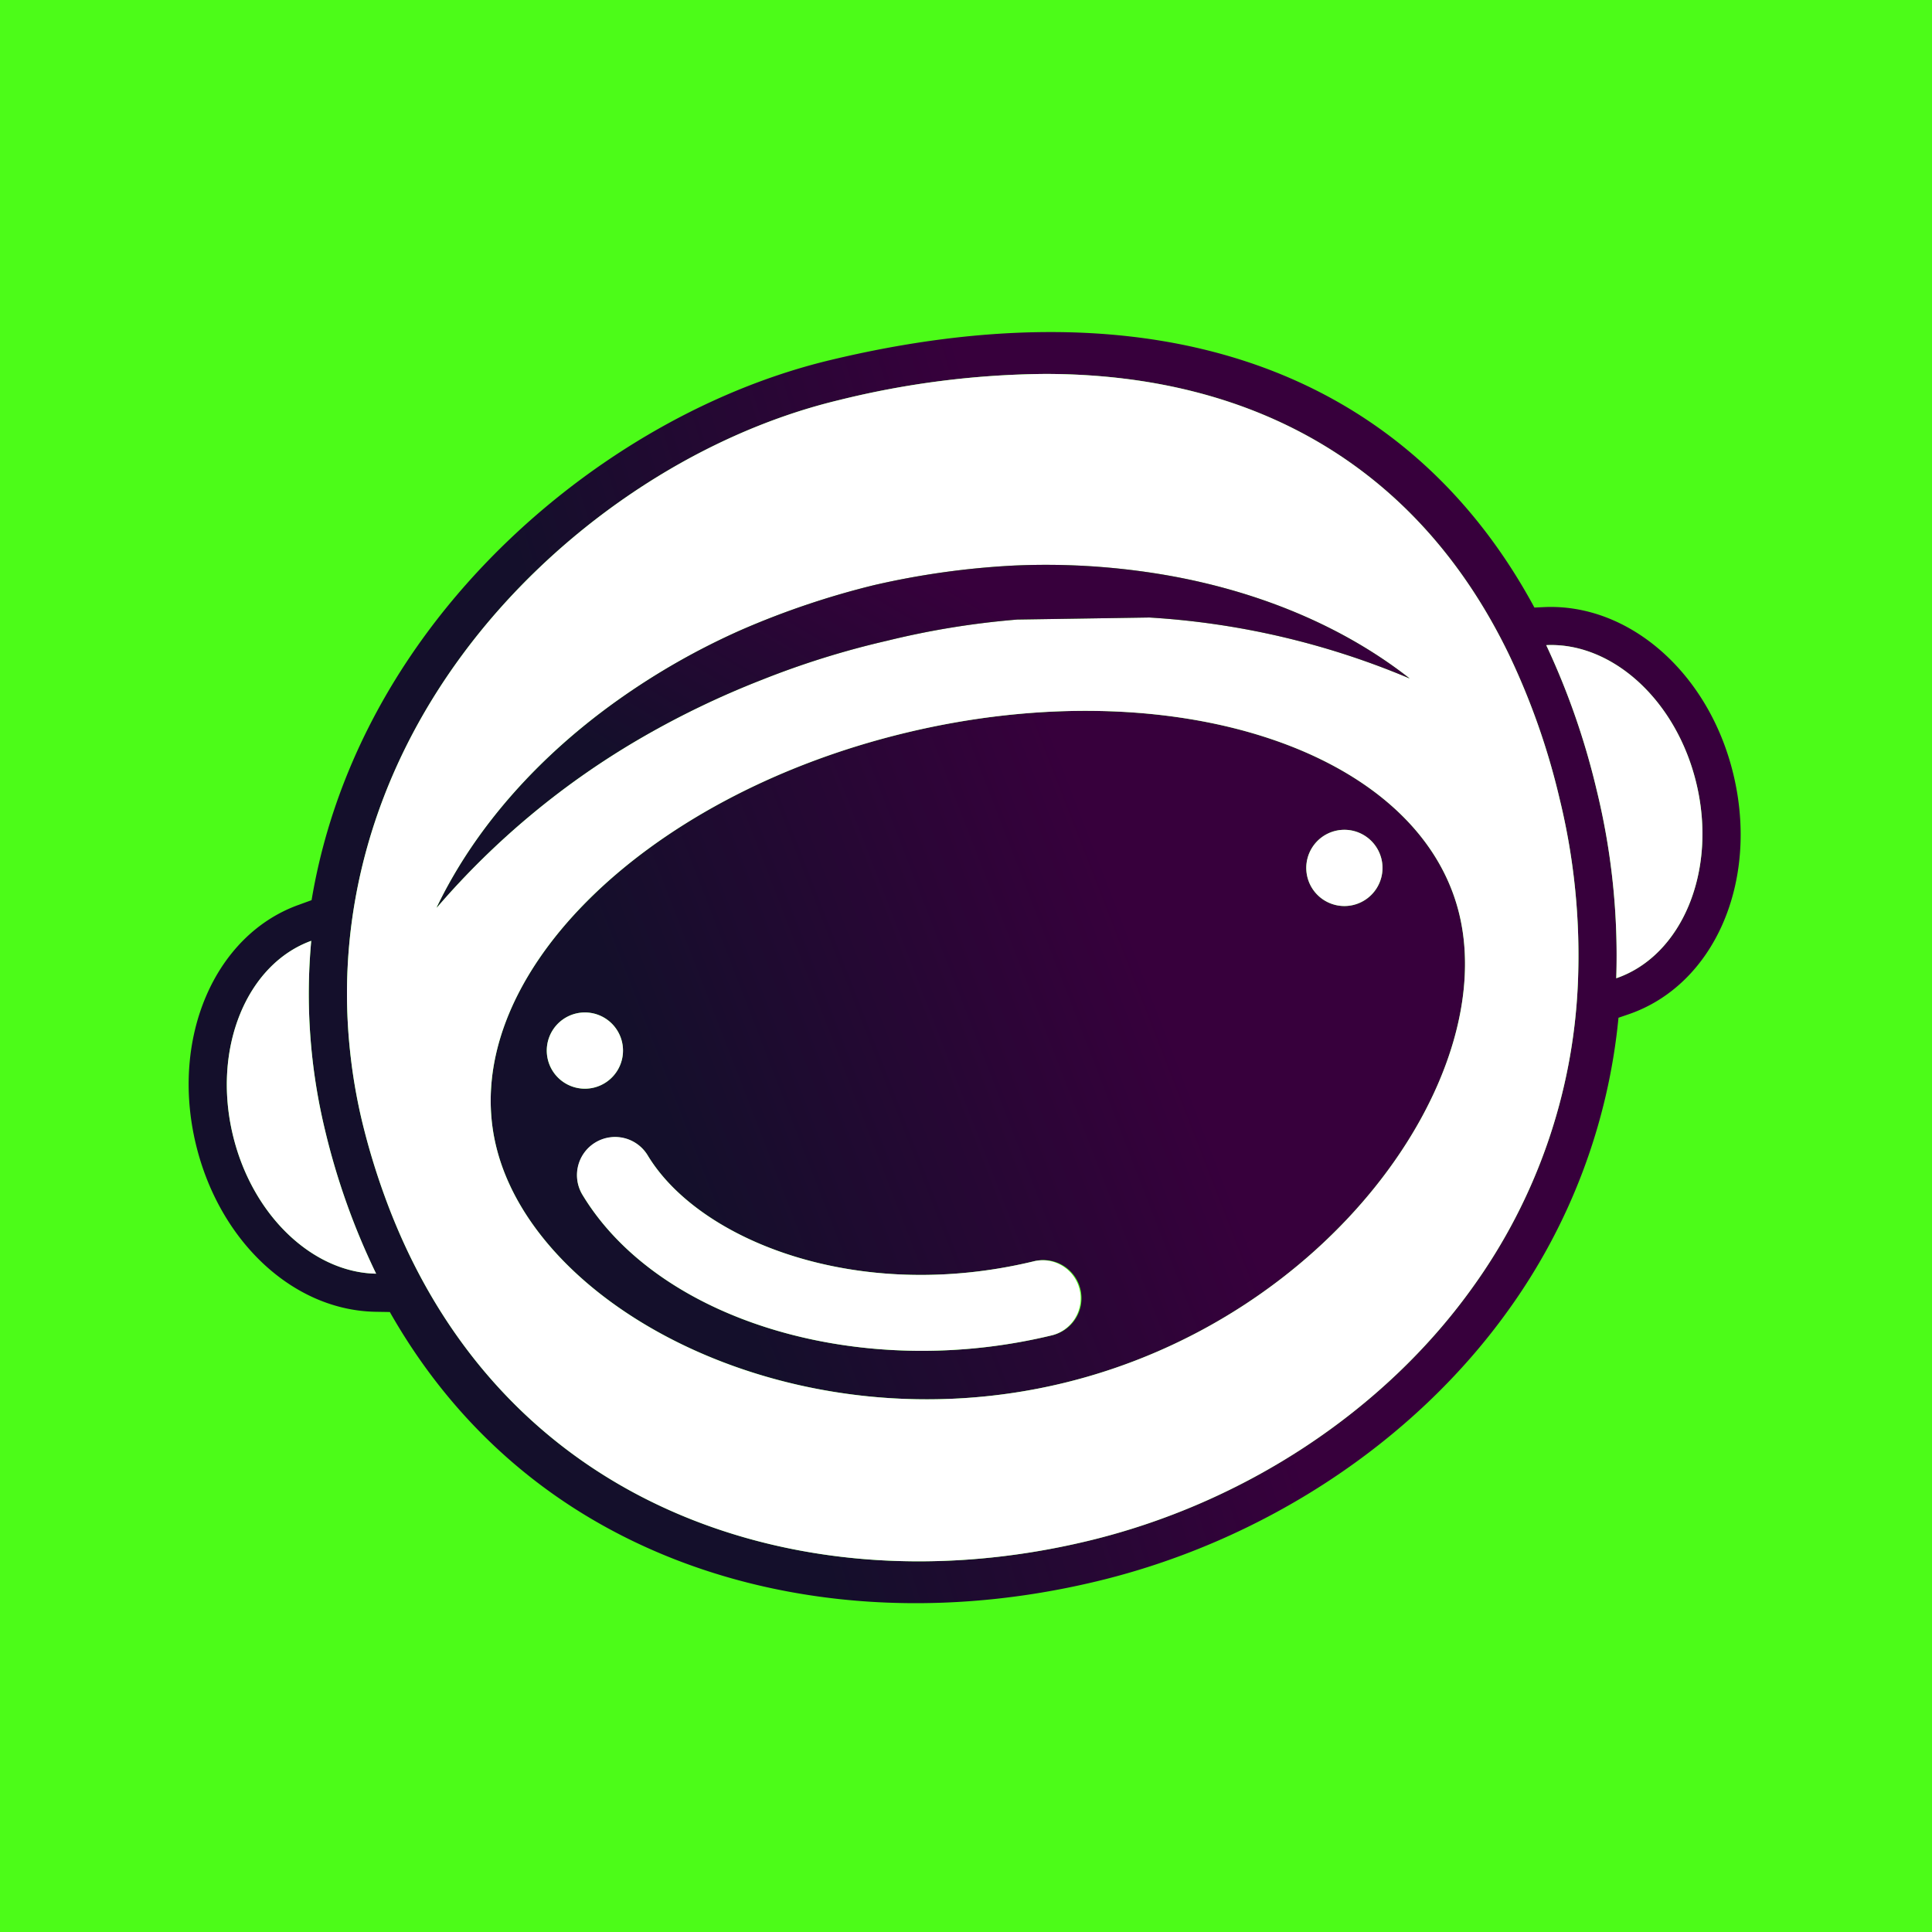 <svg xmlns="http://www.w3.org/2000/svg" xmlns:xlink="http://www.w3.org/1999/xlink" width="512" height="512" viewBox="0 0 512 512"><defs><style>.a{fill:#4cfc18;}.b{fill:url(#a);}.c{fill:url(#b);}.d{fill:#fff;}.e{fill:url(#c);}</style><linearGradient id="a" x1="0.31" y1="0.55" x2="0.612" y2="0.474" gradientUnits="objectBoundingBox"><stop offset="0" stop-color="#140f2b"/><stop offset="1" stop-color="#37003c"/></linearGradient><linearGradient id="b" x1="0.202" y1="0.593" x2="0.684" y2="0.452" xlink:href="#a"/><linearGradient id="c" x1="0.181" y1="0.555" x2="0.662" y2="0.272" xlink:href="#a"/></defs><g transform="translate(10535 -7404)"><rect class="a" width="512" height="512" transform="translate(-10535 7404)"/><g transform="translate(-1138.281 75.533)"><path class="b" d="M773.14,1405.354c-6.427-26.745-27.5-45.3-50.073-44.327l-2.656.126c-25.791-47.766-70.037-73.012-128.233-73.012-18.192,0-37.734,2.458-58.5,7.454-40.585,9.76-80.438,36.691-106.613,72.04-16.238,21.939-26.554,46.118-30.719,71.059l-3.545,1.288c-22.216,8.063-33.88,35.3-27.124,63.378,6.2,25.76,25.765,44.022,47.583,44.417l3.822.064c14.631,25.787,35.349,45.917,61.453,59.232,36.434,18.579,81.16,22.894,125.936,12.123,44.19-10.623,83.922-36.8,109.017-71.827a158.616,158.616,0,0,0,29.2-77.513l2.677-.917C768.055,1461.156,779.992,1433.826,773.14,1405.354ZM375.5,1500.989c-5.549-23.078,3.67-45.314,20.752-51.514a153.851,153.851,0,0,0,3.66,50.187,185.713,185.713,0,0,0,13.536,38.017C396.761,1537.379,380.644,1522.382,375.5,1500.989Zm328.467,40.4c-23.438,32.711-60.554,57.171-101.831,67.1-41.828,10.055-83.6,6.028-117.635-11.327-32.149-16.4-55.6-43.817-68.734-79.891a183.952,183.952,0,0,1-6.039-19.967,145.359,145.359,0,0,1-3.136-18.176c-4.05-36.838,6.231-73.757,29.825-105.629,24.448-33.021,61.675-58.181,99.585-67.3a234.456,234.456,0,0,1,54.647-6.961c56.777,0,99.4,25.665,122.941,74.223a188.01,188.01,0,0,1,13.457,38.216,174.737,174.737,0,0,1,4.873,49.21A148.517,148.517,0,0,1,703.966,1541.389Zm38.131-82a184.689,184.689,0,0,0-5.236-50.068,196.388,196.388,0,0,0-13.319-38.206c17.323-.819,34.45,14.431,39.782,36.608C768.923,1431.012,759.477,1453.426,742.1,1459.389Z" transform="translate(-9710.492 6128.325)"/><path class="c" d="M531.185,1486.218c70.491-16.956,115.61-80.727,105.139-124.265s-76.112-65.094-146.6-48.143-119.151,66-108.679,109.535S460.693,1503.169,531.185,1486.218ZM603.5,1339.832a10.1,10.1,0,1,1-7.458,12.178A10.1,10.1,0,0,1,603.5,1339.832Zm-182.27,85.992c13.638,22.622,55.6,39.308,102.19,28.11a10.1,10.1,0,1,1,4.721,19.63,146.818,146.818,0,0,1-34.264,4.059c-38.762,0-74.313-15.459-89.94-41.361a10.1,10.1,0,0,1,17.293-10.439Zm-26.462-25.406a10.1,10.1,0,1,1,12.179,7.458A10.1,10.1,0,0,1,394.767,1400.418Z" transform="translate(-9646.304 6208.826)"/><path class="d" d="M395.029,1343.772a10.1,10.1,0,1,0-12.179-7.458A10.1,10.1,0,0,0,395.029,1343.772Z" transform="translate(-9634.387 6272.929)"/><path class="d" d="M434.891,1334.185a10.1,10.1,0,1,0-12.178-7.46A10.1,10.1,0,0,0,434.891,1334.185Z" transform="translate(-9472.976 6234.109)"/><path class="d" d="M389.035,1331.841a10.1,10.1,0,0,0-3.428,13.865c15.627,25.9,51.178,41.362,89.94,41.362a146.712,146.712,0,0,0,34.264-4.061,10.095,10.095,0,1,0-4.722-19.629c-46.593,11.2-88.552-5.487-102.189-28.11A10.1,10.1,0,0,0,389.035,1331.841Z" transform="translate(-9627.975 6299.381)"/><path class="d" d="M693.4,1402.78a188.126,188.126,0,0,0-13.456-38.217C656.4,1316.007,613.778,1290.34,557,1290.34a234.258,234.258,0,0,0-54.647,6.964c-37.909,9.113-75.136,34.275-99.584,67.3-23.595,31.868-33.875,68.79-29.825,105.628a145.358,145.358,0,0,0,3.136,18.177,184.028,184.028,0,0,0,6.039,19.964c13.133,36.076,36.587,63.488,68.734,79.894,34.031,17.353,75.808,21.381,117.635,11.325,41.277-9.928,78.393-34.386,101.832-67.1a148.51,148.51,0,0,0,27.952-80.5A174.731,174.731,0,0,0,693.4,1402.78Zm-249.377-26.092a187.722,187.722,0,0,1,32.4-18.447A218.3,218.3,0,0,1,511.8,1346.3a213.012,213.012,0,0,1,36.98-5.176,187.644,187.644,0,0,1,37.238,2.017c24.5,3.794,48.472,12.843,67.678,27.9a209.168,209.168,0,0,0-68.976-16.152l-34.981.539a218.97,218.97,0,0,0-34.46,5.6,227.173,227.173,0,0,0-33.33,10.4,232.325,232.325,0,0,0-31.542,15.147,210.784,210.784,0,0,0-54.567,45.211C406.39,1409.787,423.8,1391.023,444.021,1376.688Zm76.243,8.723c70.491-16.948,136.13,4.6,146.6,48.145s-34.647,107.308-105.139,124.264-139.669-19.327-150.142-62.872S449.771,1402.366,520.263,1385.411Z" transform="translate(-9676.846 6137.225)"/><path class="e" d="M431.354,1345.973a231.572,231.572,0,0,1,31.542-15.148,226.659,226.659,0,0,1,33.33-10.4,218.5,218.5,0,0,1,34.46-5.6l34.981-.54a209.254,209.254,0,0,1,68.977,16.151c-19.207-15.061-43.18-24.109-67.678-27.9a187.54,187.54,0,0,0-37.238-2.02,213.348,213.348,0,0,0-36.98,5.176,217.983,217.983,0,0,0-35.379,11.945,187.521,187.521,0,0,0-32.4,18.443c-20.217,14.337-37.632,33.1-48.179,55.1A210.746,210.746,0,0,1,431.354,1345.973Z" transform="translate(-9657.792 6177.83)"/><path class="d" d="M391.8,1370.281a153.847,153.847,0,0,1-3.661-50.187c-17.082,6.2-26.3,28.436-20.752,51.517C372.533,1393,388.65,1408,405.338,1408.3A185.586,185.586,0,0,1,391.8,1370.281Z" transform="translate(-9702.383 6257.703)"/><path class="d" d="M435.026,1304.6a196.376,196.376,0,0,1,13.32,38.207,184.7,184.7,0,0,1,5.236,50.067c17.379-5.962,26.826-28.375,21.226-51.668C469.477,1319.031,452.35,1303.781,435.026,1304.6Z" transform="translate(-9421.977 6194.838)"/></g></g></svg>